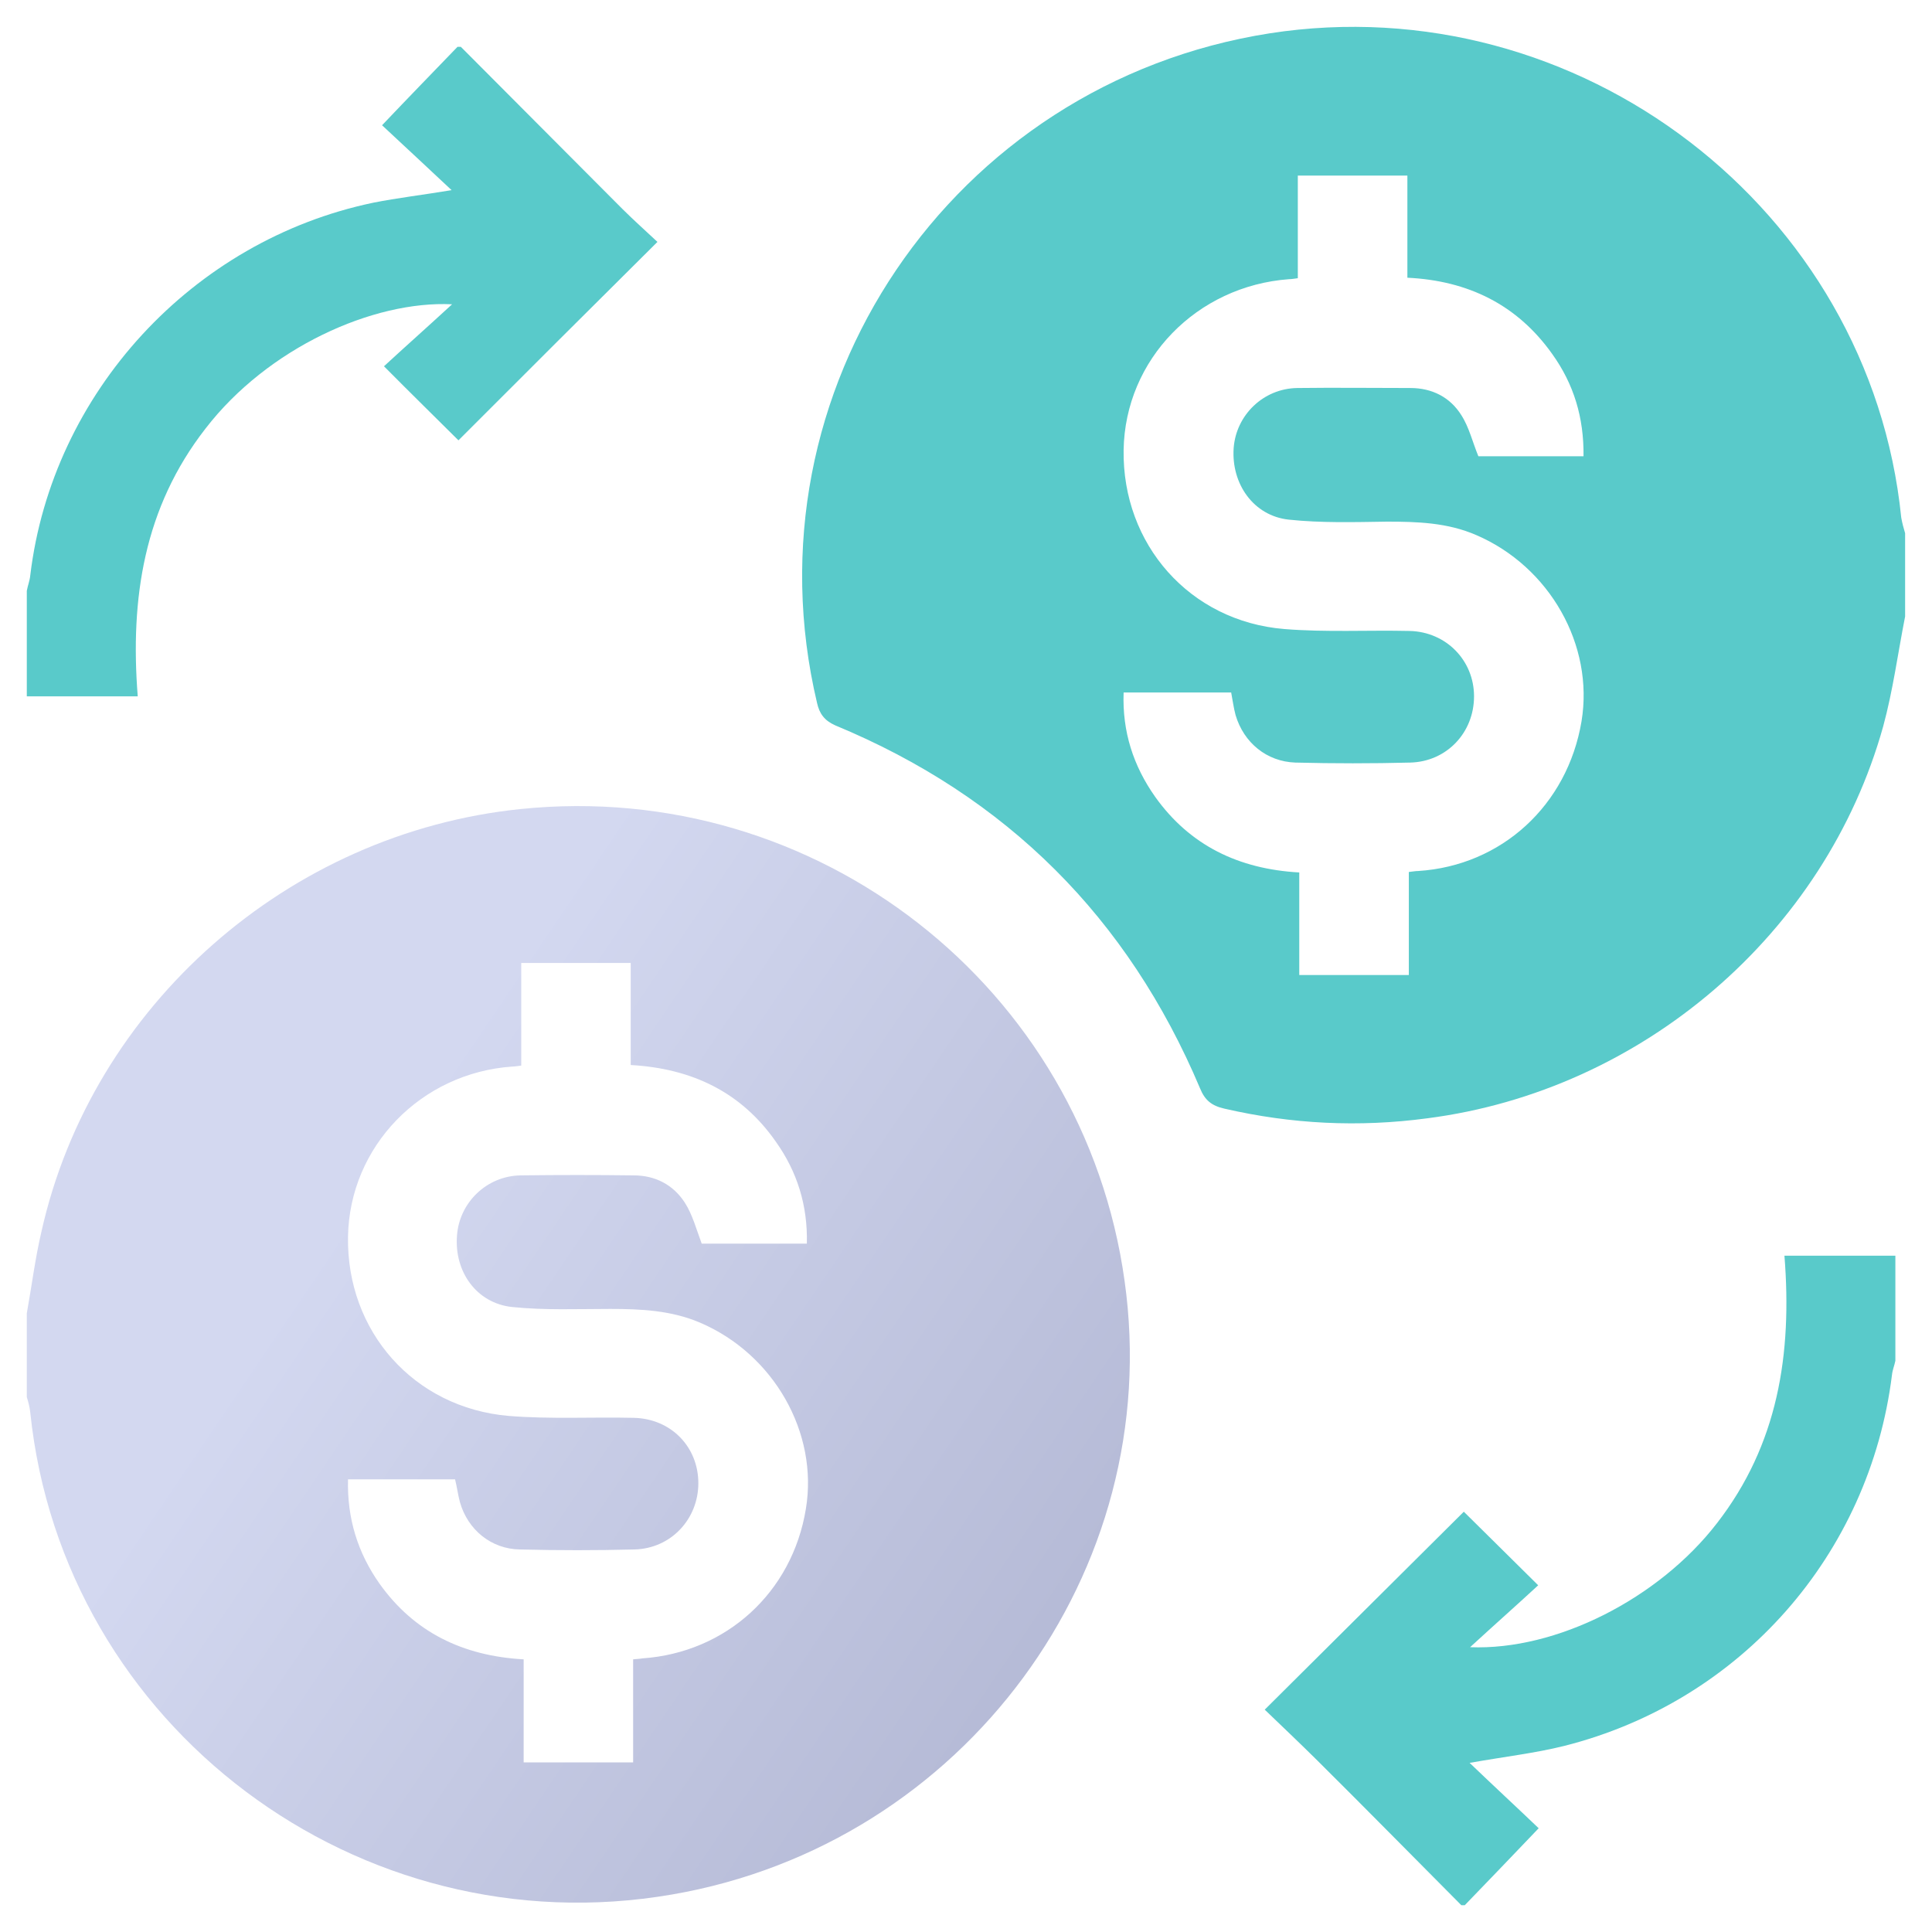 <svg width="24" height="24" viewBox="0 0 24 24" fill="none" xmlns="http://www.w3.org/2000/svg">
<g id="Vector">
<path id="Vector_2" d="M0.333 16.314C0.394 15.978 0.436 15.635 0.515 15.299C1.143 12.491 3.585 10.345 6.469 10.05C10.15 9.672 13.463 12.263 13.97 15.912C14.478 19.519 11.976 22.909 8.349 23.534C4.456 24.208 0.781 21.448 0.376 17.547C0.37 17.481 0.351 17.415 0.333 17.355C0.333 17.006 0.333 16.663 0.333 16.314ZM4.323 18.377C4.311 18.863 4.444 19.29 4.716 19.675C5.145 20.276 5.749 20.571 6.505 20.613C6.505 21.052 6.505 21.473 6.505 21.893C6.97 21.893 7.4 21.893 7.865 21.893C7.865 21.454 7.865 21.034 7.865 20.613C7.92 20.607 7.95 20.607 7.98 20.601C9.02 20.529 9.842 19.783 10.011 18.743C10.168 17.799 9.612 16.82 8.693 16.429C8.337 16.278 7.962 16.26 7.581 16.26C7.176 16.26 6.765 16.278 6.36 16.236C5.919 16.188 5.641 15.797 5.677 15.347C5.707 14.938 6.046 14.607 6.469 14.601C6.934 14.595 7.406 14.595 7.871 14.601C8.137 14.601 8.361 14.715 8.506 14.938C8.603 15.088 8.651 15.274 8.717 15.449C9.141 15.449 9.582 15.449 10.023 15.449C10.035 14.974 9.902 14.553 9.636 14.18C9.207 13.567 8.597 13.273 7.835 13.23C7.835 12.792 7.835 12.371 7.835 11.962C7.375 11.962 6.934 11.962 6.475 11.962C6.475 12.401 6.475 12.816 6.475 13.237C6.426 13.243 6.396 13.249 6.366 13.249C5.23 13.327 4.341 14.241 4.323 15.365C4.305 16.537 5.139 17.487 6.318 17.589C6.838 17.631 7.357 17.601 7.877 17.613C8.337 17.625 8.675 17.974 8.675 18.425C8.675 18.869 8.337 19.236 7.883 19.248C7.406 19.26 6.934 19.26 6.457 19.248C6.1 19.242 5.81 19.002 5.713 18.659C5.689 18.569 5.677 18.473 5.653 18.377C5.211 18.377 4.776 18.377 4.323 18.377Z" fill="url(#paint0_linear_15223_610)"/>
<path id="Vector_3" d="M23.618 6.431C23.231 2.596 19.61 -0.181 15.772 0.414C11.819 1.033 9.231 4.856 10.15 8.734C10.18 8.866 10.241 8.95 10.374 9.01C12.508 9.894 14.013 11.403 14.907 13.519C14.968 13.669 15.052 13.736 15.21 13.772C16.044 13.964 16.878 14.006 17.73 13.892C20.396 13.549 22.675 11.601 23.394 9.022C23.515 8.578 23.576 8.115 23.666 7.658V6.624C23.648 6.564 23.63 6.498 23.618 6.431ZM19.646 8.962C19.471 10.002 18.655 10.754 17.616 10.82C17.585 10.82 17.555 10.826 17.501 10.832V12.112H16.14V10.838C15.385 10.796 14.78 10.501 14.351 9.9C14.079 9.515 13.94 9.089 13.958 8.602H15.294C15.312 8.698 15.325 8.794 15.349 8.884C15.451 9.227 15.736 9.461 16.092 9.473C16.57 9.485 17.041 9.485 17.519 9.473C17.972 9.461 18.311 9.101 18.311 8.65C18.311 8.205 17.966 7.85 17.513 7.838C16.993 7.826 16.467 7.856 15.953 7.814C14.78 7.718 13.94 6.762 13.958 5.59C13.976 4.466 14.865 3.552 16.014 3.468C16.044 3.468 16.074 3.462 16.122 3.456V2.181H17.483V3.45C18.238 3.486 18.849 3.786 19.284 4.4C19.55 4.772 19.677 5.187 19.671 5.668H18.365C18.293 5.494 18.25 5.307 18.153 5.157C18.014 4.935 17.791 4.82 17.519 4.82C17.047 4.82 16.582 4.814 16.116 4.82C15.693 4.826 15.355 5.157 15.325 5.566C15.294 6.011 15.572 6.407 16.008 6.455C16.413 6.498 16.824 6.486 17.229 6.48C17.609 6.48 17.984 6.492 18.341 6.648C19.248 7.039 19.804 8.012 19.646 8.962Z" fill="#59CACA"/>
<g id="Vector_4">
<path d="M5.725 0.582C6.396 1.255 7.061 1.923 7.732 2.596C7.883 2.746 8.04 2.885 8.167 3.005C7.327 3.84 6.499 4.664 5.695 5.47C5.423 5.199 5.109 4.892 4.77 4.55C5.024 4.315 5.302 4.069 5.616 3.78C4.637 3.732 3.325 4.321 2.552 5.325C1.79 6.305 1.615 7.429 1.711 8.65C1.234 8.65 0.787 8.65 0.333 8.65C0.333 8.217 0.333 7.778 0.333 7.339C0.345 7.273 0.37 7.213 0.376 7.147C0.648 4.88 2.389 2.987 4.637 2.518C4.939 2.458 5.248 2.422 5.61 2.362C5.302 2.073 5.03 1.821 4.746 1.556C5.072 1.213 5.381 0.895 5.683 0.582C5.701 0.582 5.713 0.582 5.725 0.582Z" fill="#59CACA"/>
<path d="M18.153 23.667C17.561 23.072 16.969 22.47 16.37 21.875C16.146 21.653 15.917 21.436 15.711 21.238C16.552 20.402 17.374 19.585 18.184 18.779C18.456 19.05 18.77 19.356 19.108 19.693C18.855 19.927 18.576 20.174 18.262 20.462C19.338 20.505 20.608 19.855 21.327 18.924C22.088 17.944 22.264 16.82 22.167 15.599C22.645 15.599 23.092 15.599 23.545 15.599C23.545 16.032 23.545 16.471 23.545 16.904C23.533 16.964 23.509 17.018 23.503 17.078C23.225 19.314 21.623 21.136 19.429 21.689C19.066 21.779 18.697 21.821 18.256 21.899C18.564 22.194 18.843 22.452 19.114 22.711C18.8 23.041 18.498 23.354 18.196 23.667C18.177 23.667 18.165 23.667 18.153 23.667Z" fill="#59CACA"/>
</g>
</g>
<defs>
<linearGradient id="paint0_linear_15223_610" x1="15.012" y1="26.569" x2="-11.155" y2="8.88" gradientUnits="userSpaceOnUse">
<stop stop-color="#A7ACCA"/>
<stop offset="0.486" stop-color="#D3D8F0"/>
</linearGradient>
</defs>
</svg>
